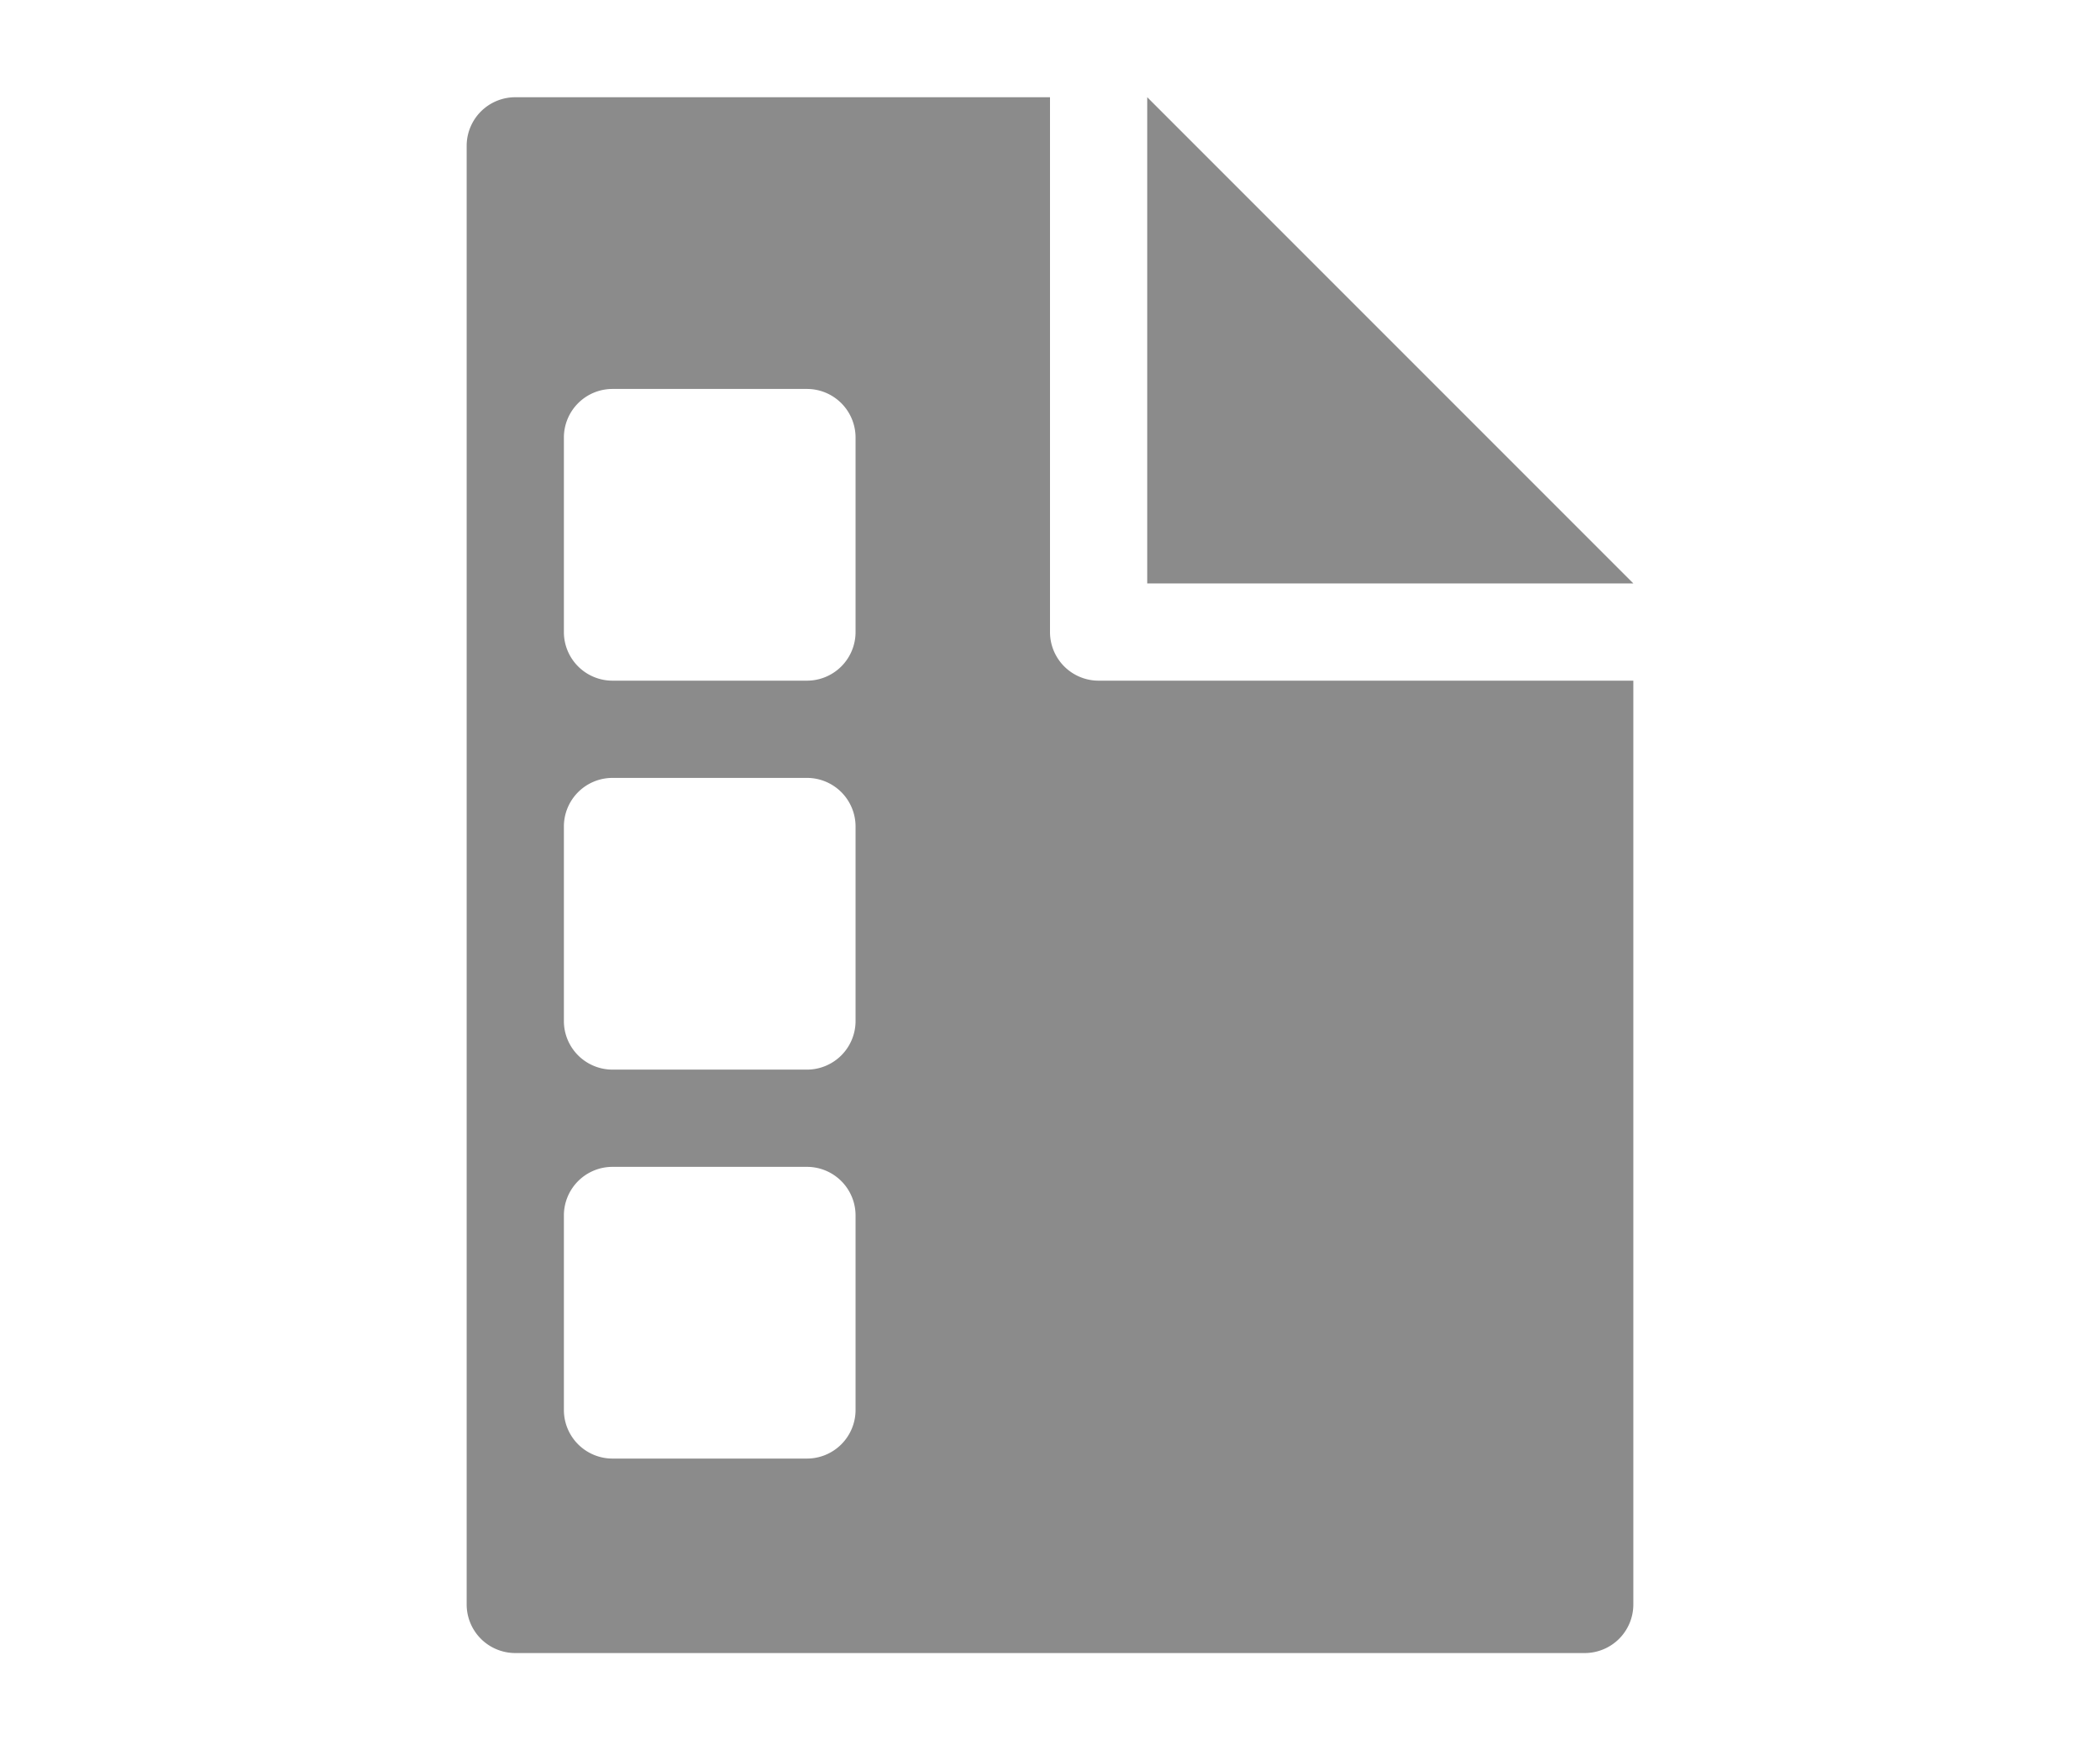 <svg xmlns="http://www.w3.org/2000/svg" width="18" height="15" viewBox="0 0 36 36"><path fill="#8B8B8B" d="M20 2v10h10L20 2z"/><path fill="#8B8B8B" d="M19 14a1 1 0 0 1-1-1V2H7a1 1 0 0 0-1 1v30a1 1 0 0 0 1 1h22a1 1 0 0 0 1-1V14zm-5 15a1 1 0 0 1-1 1H9a1 1 0 0 1-1-1v-4a1 1 0 0 1 1-1h4a1 1 0 0 1 1 1zm0-8a1 1 0 0 1-1 1H9a1 1 0 0 1-1-1v-4a1 1 0 0 1 1-1h4a1 1 0 0 1 1 1zm0-8a1 1 0 0 1-1 1H9a1 1 0 0 1-1-1V9a1 1 0 0 1 1-1h4a1 1 0 0 1 1 1z"/></svg>